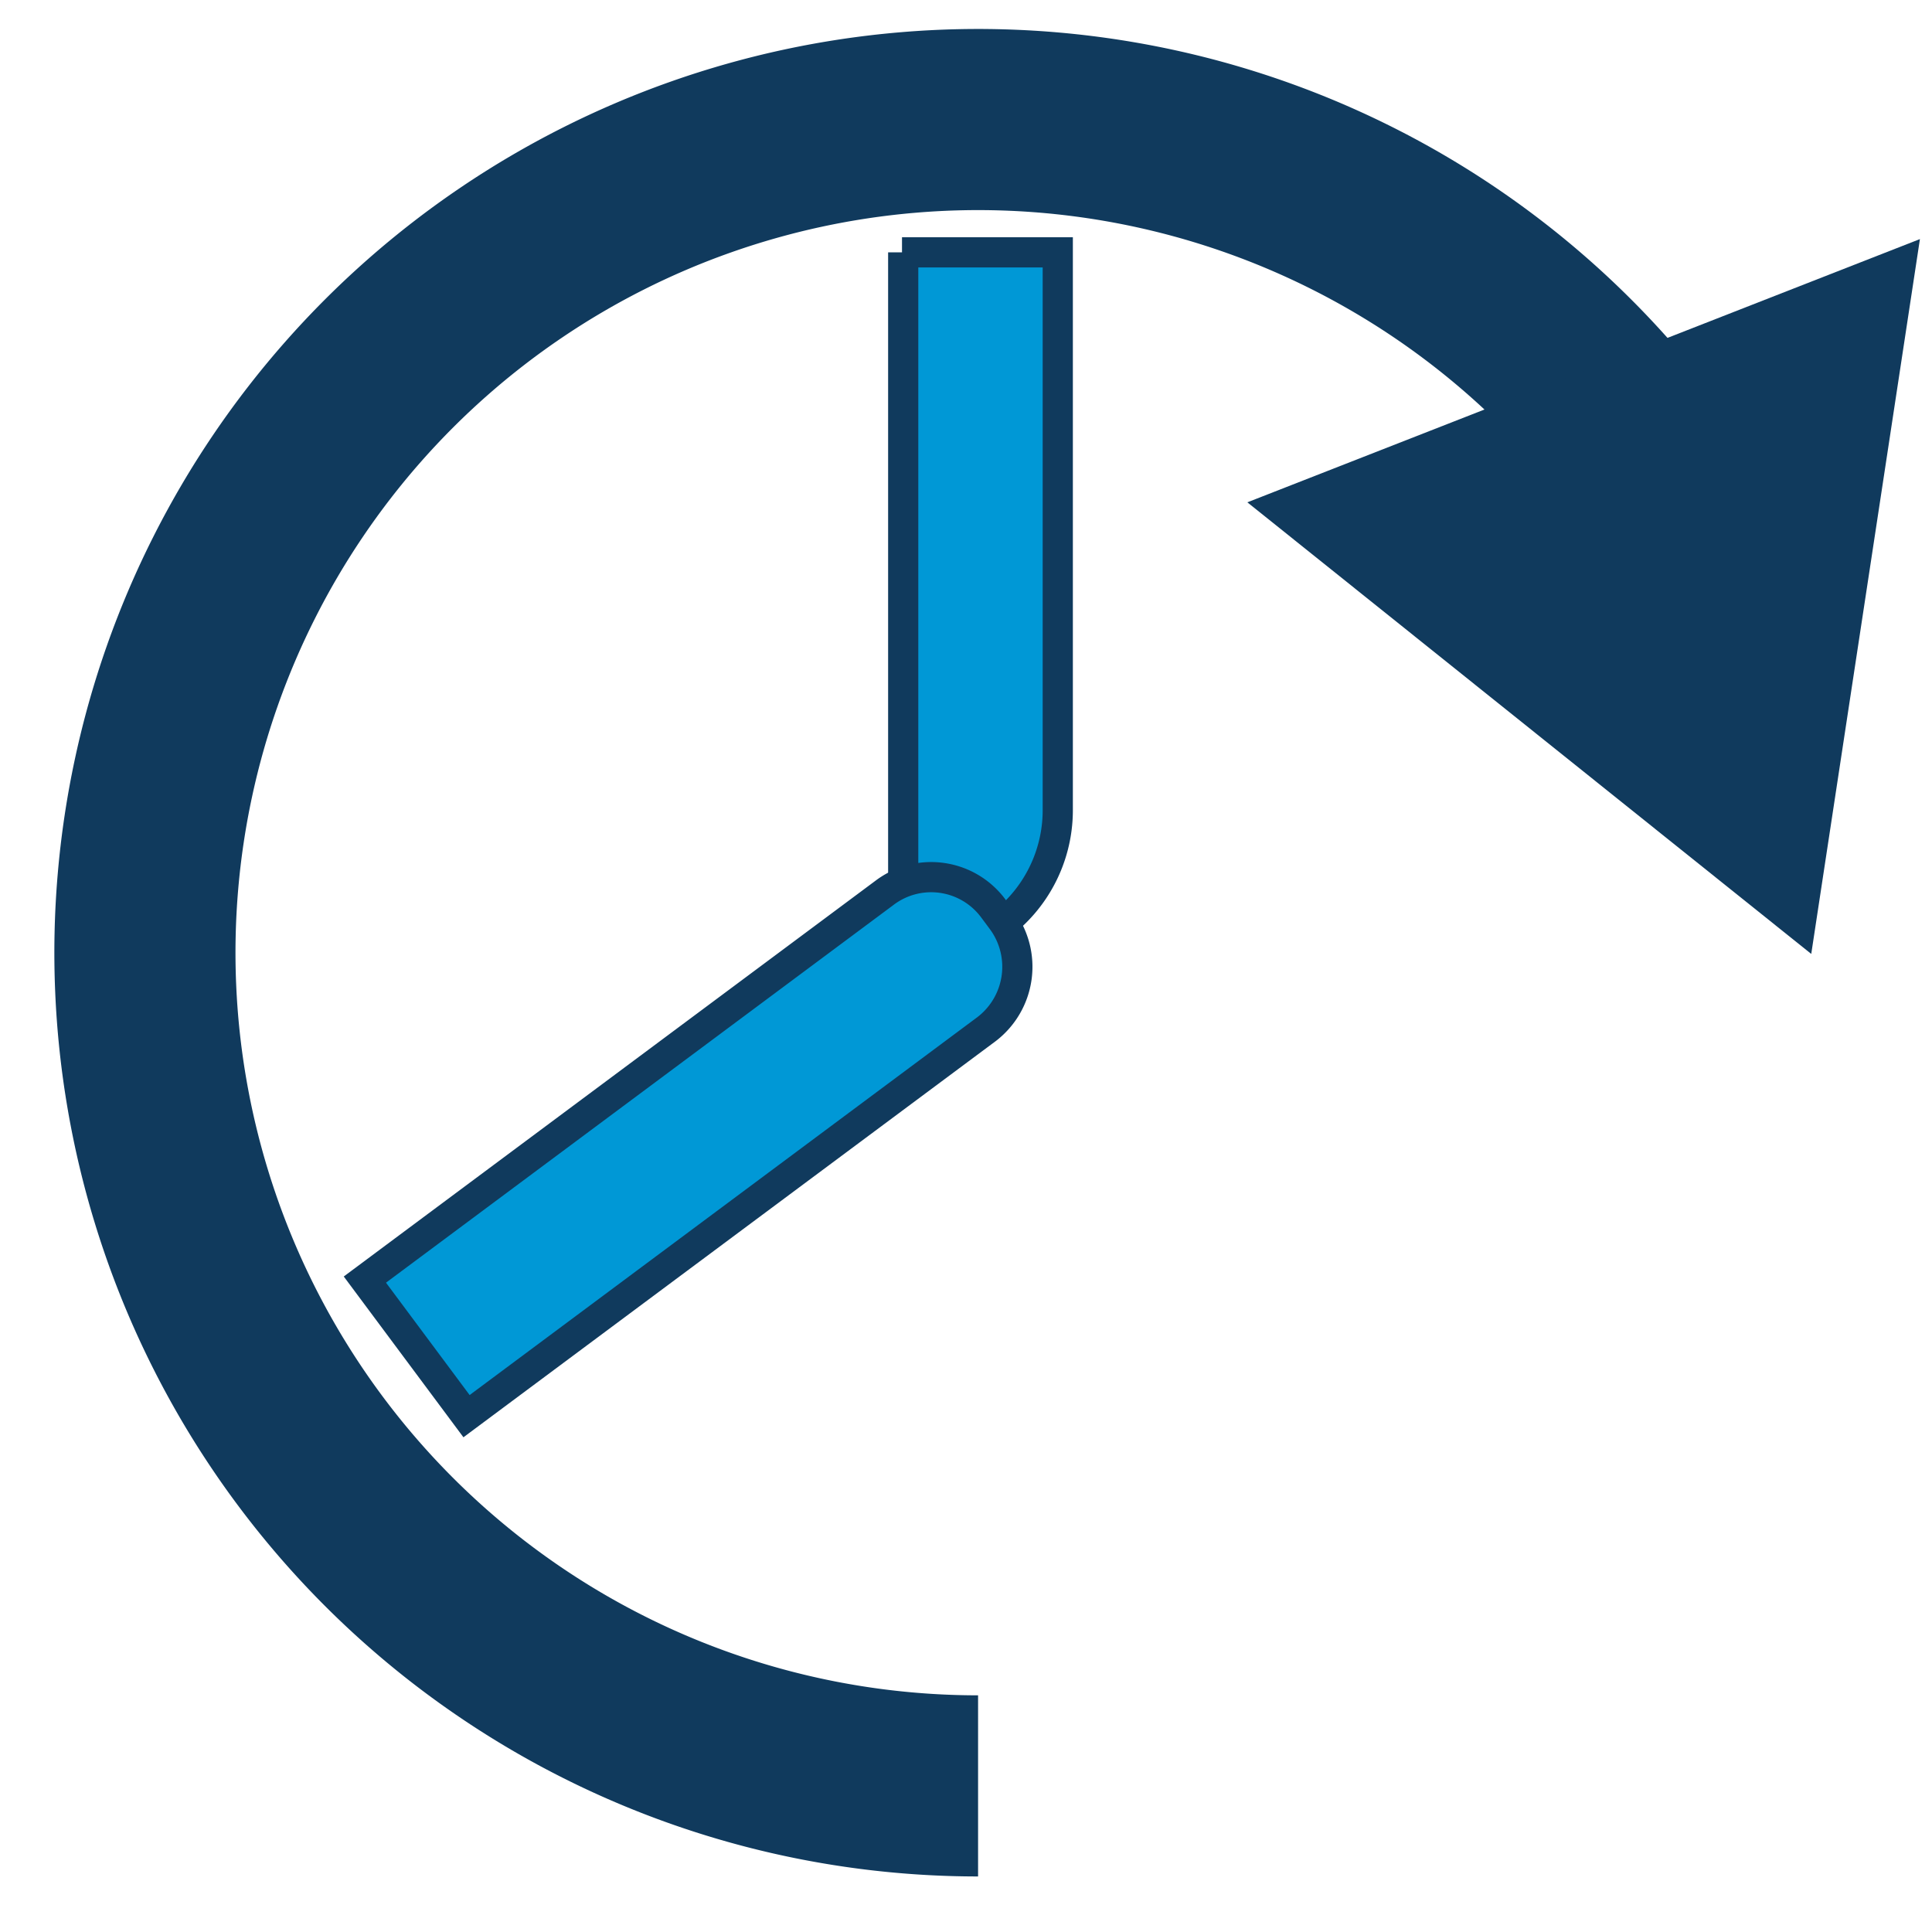 <svg id="Ebene_1" data-name="Ebene 1" xmlns="http://www.w3.org/2000/svg" width="16" height="16" viewBox="0 0 16 16"><defs><style>.cls-1{fill:none;stroke-width:1.5px;}.cls-1,.cls-3{stroke:#103a5d;stroke-miterlimit:10;}.cls-2{fill:#103a5d;}.cls-3{fill:#0098d6;stroke-width:0.25px;}</style></defs><title>import_queue_2</title><path class="cls-1" d="M8.1,14.79a6.9,6.9,0,1,1,5.55-11"/><polygon class="cls-2" points="10.33 4.16 15 7.9 15.9 1.98 10.33 4.16"/><path class="cls-3" d="M7.47,2.09H8.76a0,0,0,0,1,0,0V6.71A1.19,1.19,0,0,1,7.58,7.9h-.1a0,0,0,0,1,0,0V2.09a0,0,0,0,1,0,0Z"/><path class="cls-3" d="M5.8,6.36h.11A.65.65,0,0,1,6.56,7v5.37a0,0,0,0,1,0,0H5.15a0,0,0,0,1,0,0V7a.64.64,0,0,1,.64-.64Z" transform="translate(9.87 -0.92) rotate(53.34)"/></svg>